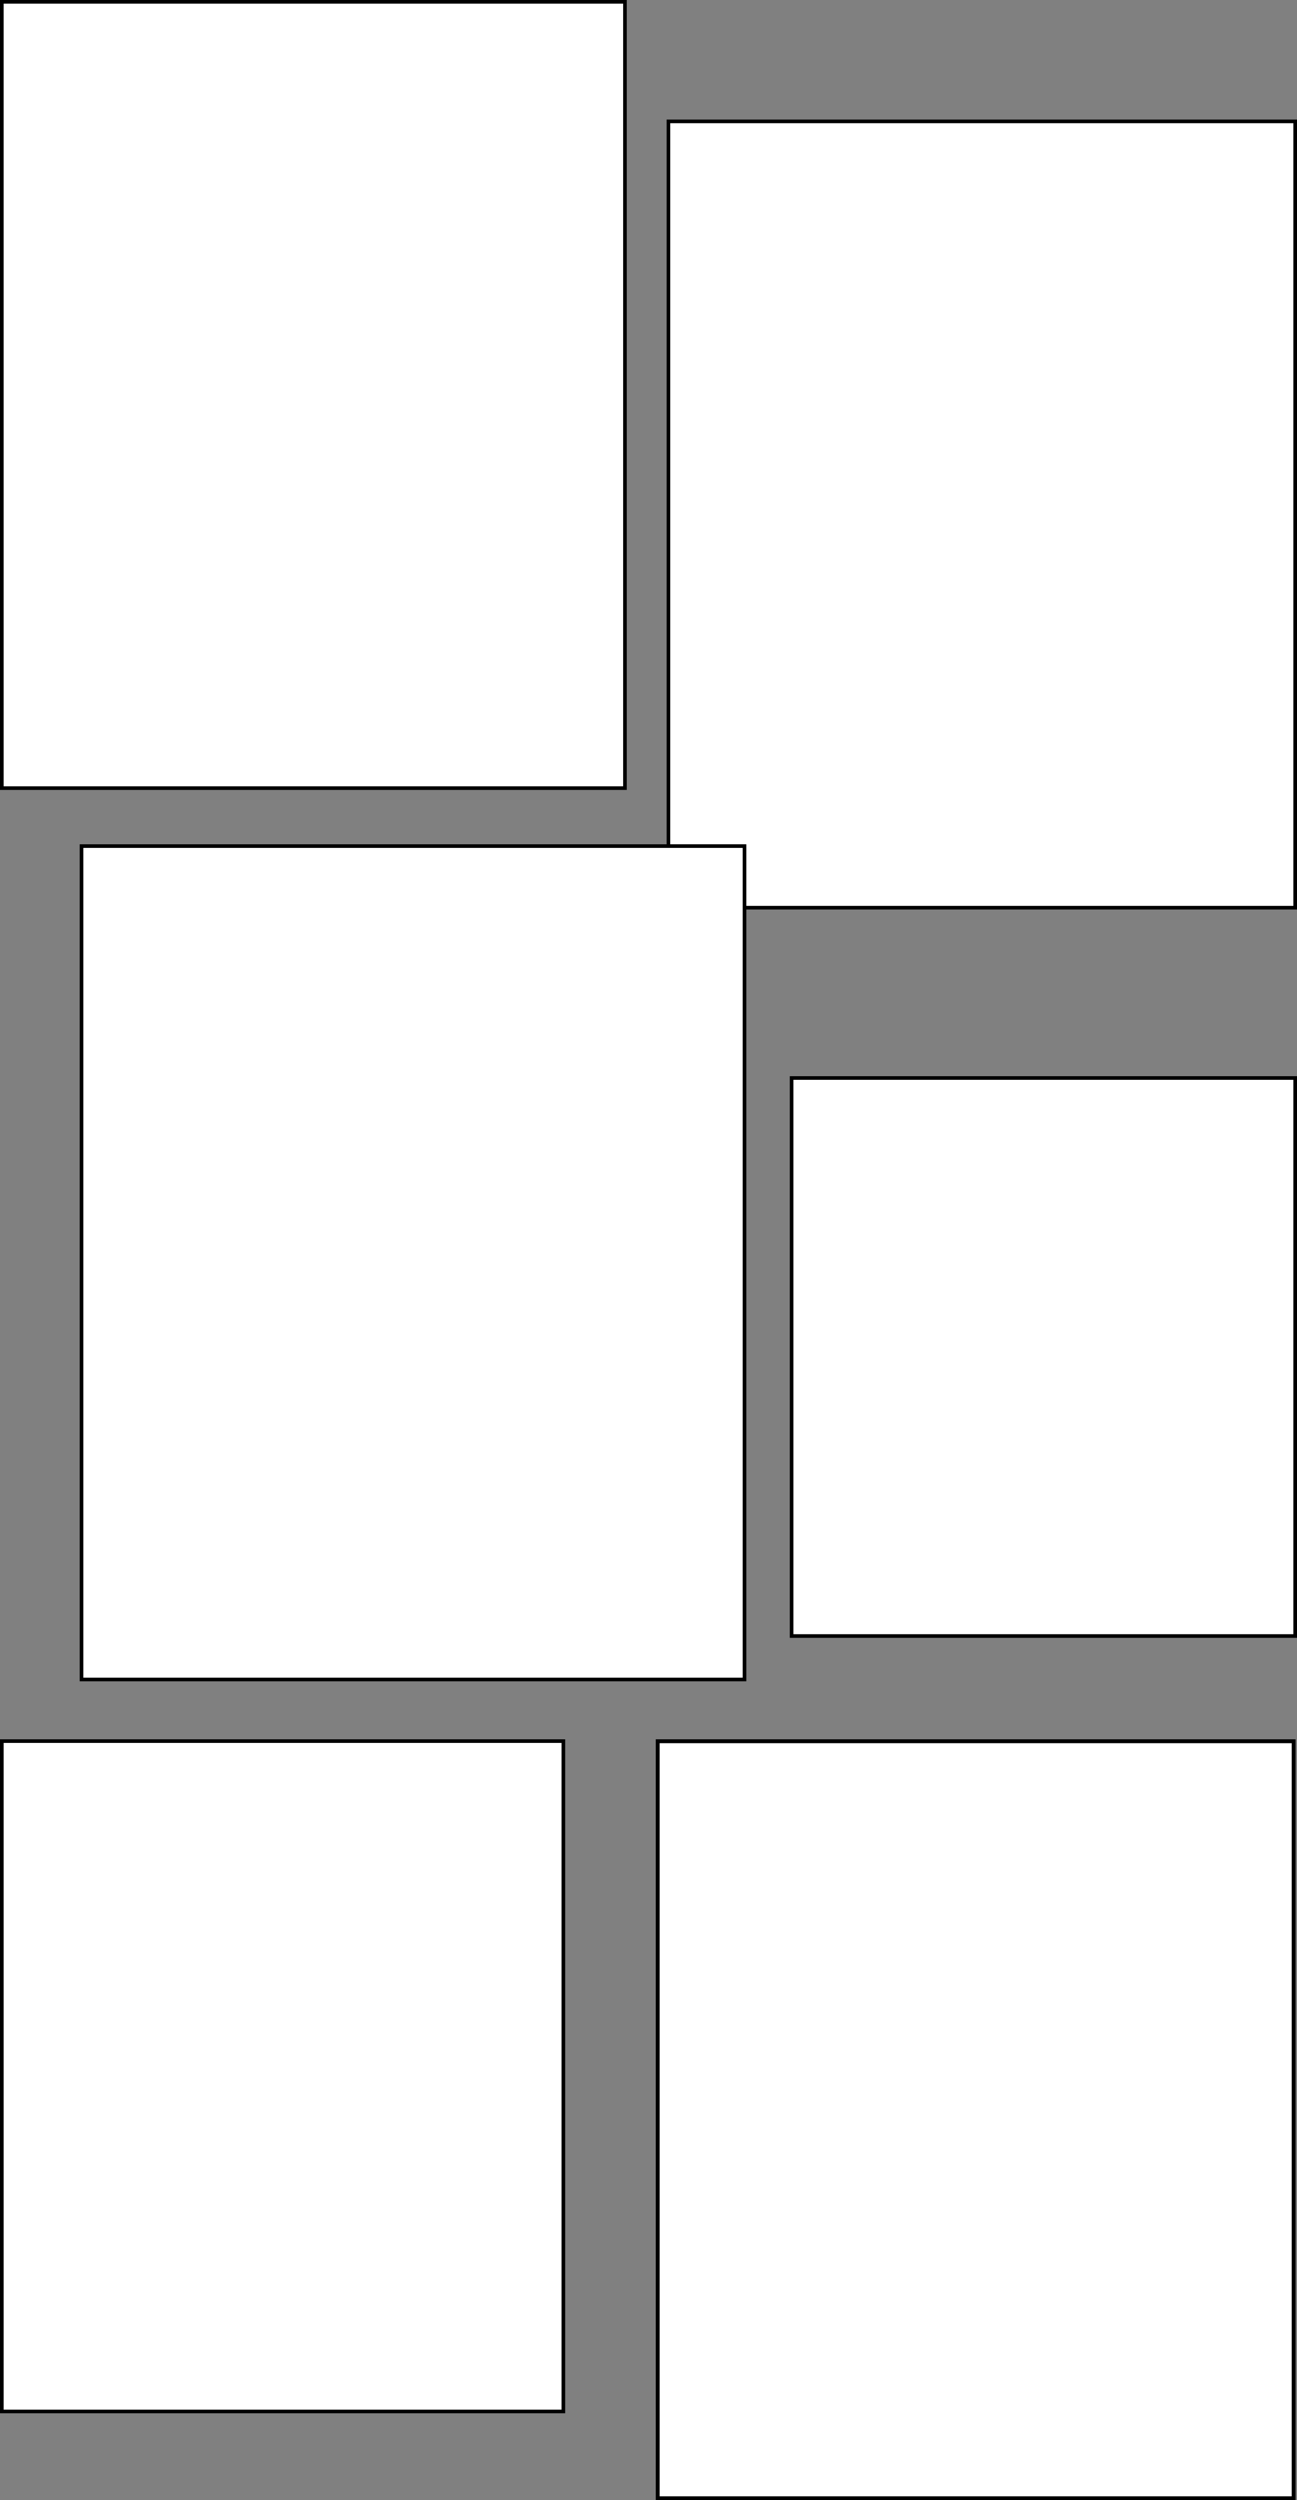 <svg width="358" height="690" viewBox="0 0 358 690" fill="none" xmlns="http://www.w3.org/2000/svg">
<rect x="0" y="0" width="358" height="690" fill="#808080" stroke="none"/>
<rect x="0.5" y="0.5" width="172" height="217" fill="white" stroke="black"/>
<rect x="184.5" y="33.5" width="173" height="217" fill="white" stroke="black"/>
<rect x="0.5" y="480.5" width="155" height="185" fill="white" stroke="black"/>
<rect x="22.5" y="233.5" width="183" height="230" fill="white" stroke="black"/>
<rect x="181.538" y="480.538" width="175.538" height="208.923" fill="white" stroke="black" stroke-width="1.077"/>
<rect x="218.5" y="297.5" width="139" height="154" fill="white" stroke="black"/>
</svg>
